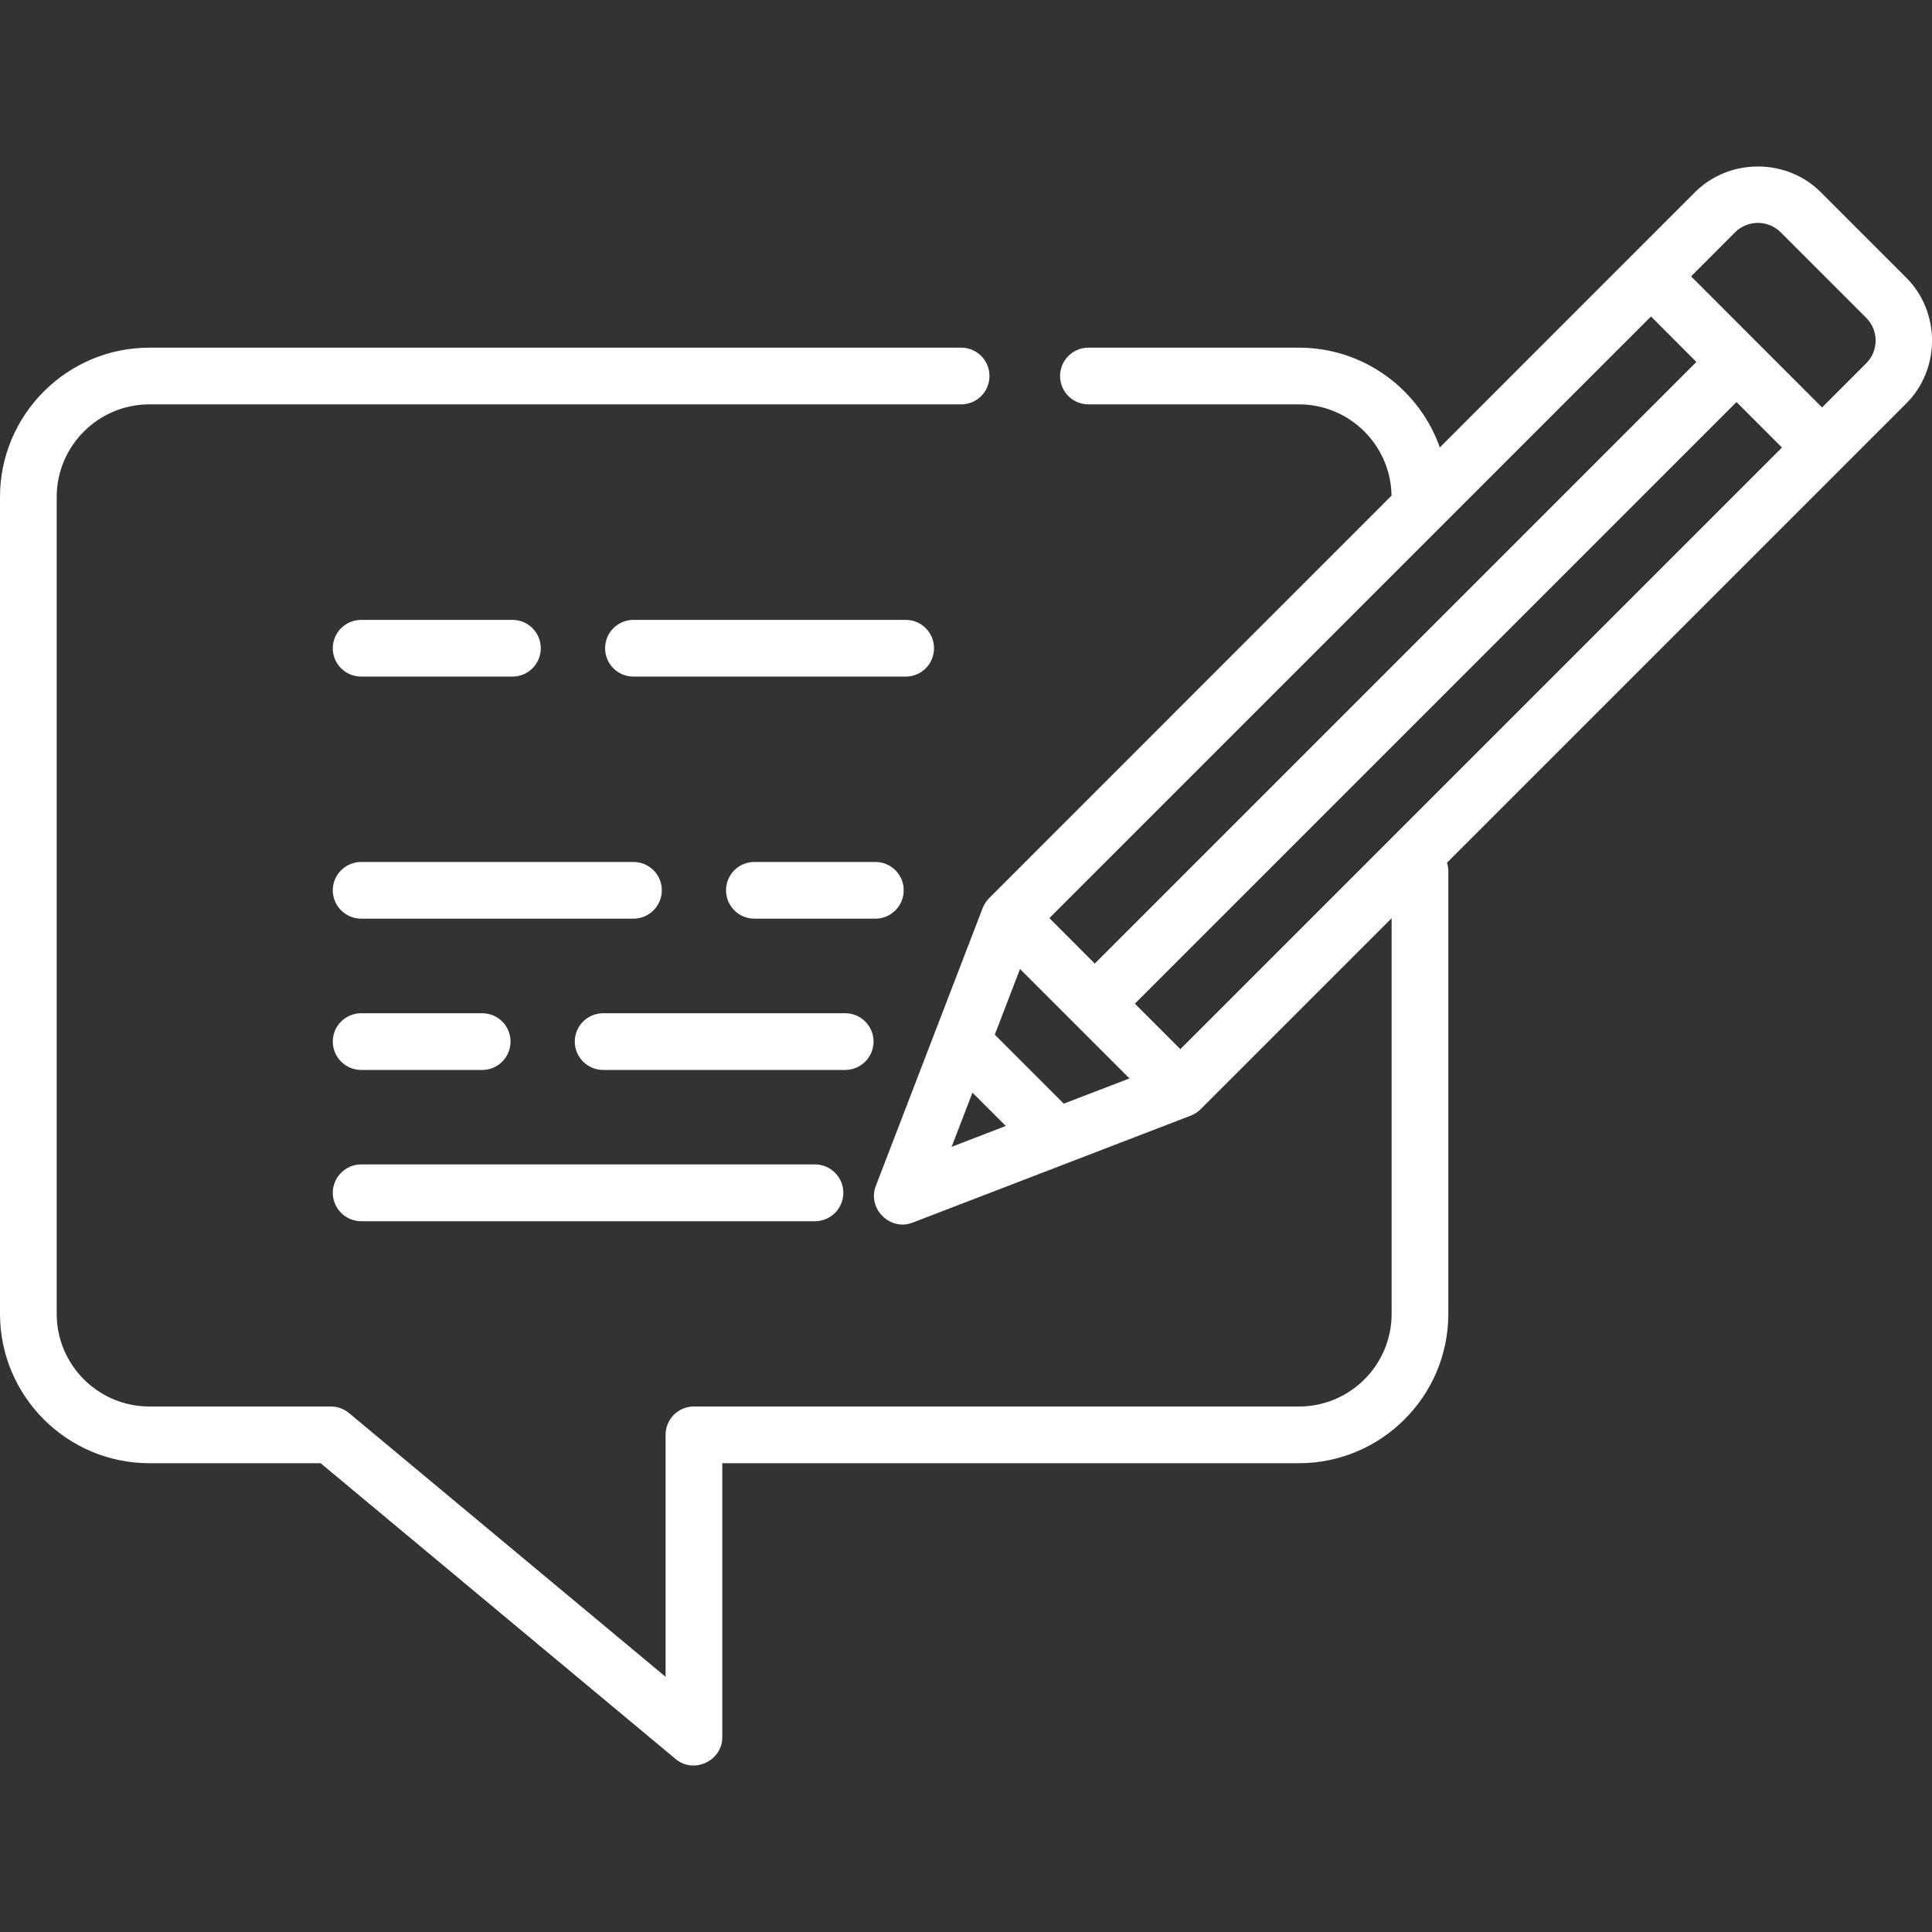 <svg width="20" height="20" viewBox="0 0 20 20" fill="none" xmlns="http://www.w3.org/2000/svg">
<rect x="0" y="0" width="20" height="20" fill="#333333" stroke="none"/>
<path d="M5.305 6.417H3.739C3.577 6.417 3.445 6.548 3.445 6.711C3.445 6.873 3.577 7.004 3.739 7.004H5.305C5.467 7.004 5.598 6.873 5.598 6.711C5.598 6.548 5.467 6.417 5.305 6.417Z" fill="white"/>
<path d="M9.376 6.417H6.557C6.395 6.417 6.264 6.548 6.264 6.711C6.264 6.873 6.395 7.004 6.557 7.004H9.376C9.538 7.004 9.669 6.873 9.669 6.711C9.669 6.548 9.538 6.417 9.376 6.417Z" fill="white"/>
<path d="M6.557 8.923H3.739C3.577 8.923 3.445 9.054 3.445 9.216C3.445 9.378 3.577 9.51 3.739 9.51H6.557C6.72 9.51 6.851 9.378 6.851 9.216C6.851 9.054 6.72 8.923 6.557 8.923Z" fill="white"/>
<path d="M4.992 10.489H3.739C3.577 10.489 3.445 10.62 3.445 10.782C3.445 10.944 3.577 11.076 3.739 11.076H4.992C5.154 11.076 5.285 10.944 5.285 10.782C5.285 10.62 5.154 10.489 4.992 10.489Z" fill="white"/>
<path d="M8.749 10.489H6.244C6.082 10.489 5.95 10.62 5.95 10.782C5.95 10.944 6.082 11.076 6.244 11.076H8.749C8.911 11.076 9.043 10.944 9.043 10.782C9.043 10.62 8.911 10.489 8.749 10.489Z" fill="white"/>
<path d="M8.436 12.054H3.739C3.577 12.054 3.445 12.186 3.445 12.348C3.445 12.51 3.577 12.642 3.739 12.642H8.436C8.599 12.642 8.73 12.51 8.73 12.348C8.73 12.186 8.599 12.054 8.436 12.054Z" fill="white"/>
<path d="M9.062 8.923H7.809C7.647 8.923 7.516 9.054 7.516 9.216C7.516 9.378 7.647 9.51 7.809 9.51H9.062C9.224 9.51 9.355 9.378 9.355 9.216C9.355 9.054 9.224 8.923 9.062 8.923Z" fill="white"/>
<path d="M19.734 2.875L18.848 1.989C18.494 1.635 17.902 1.635 17.547 1.989L14.905 4.632C14.693 4.031 14.119 3.599 13.447 3.599H11.268C11.105 3.599 10.974 3.73 10.974 3.892C10.974 4.055 11.105 4.186 11.268 4.186H13.447C13.971 4.186 14.398 4.609 14.405 5.131L10.24 9.297C10.211 9.326 10.188 9.361 10.173 9.399L9.066 12.278C8.977 12.51 9.213 12.747 9.446 12.657L12.324 11.55C12.362 11.535 12.398 11.513 12.427 11.484L14.406 9.505V13.601C14.406 14.13 13.976 14.56 13.447 14.56H7.183C7.021 14.56 6.89 14.691 6.89 14.853V17.358L3.613 14.628C3.56 14.584 3.494 14.56 3.425 14.56H1.546C1.017 14.56 0.587 14.13 0.587 13.601V5.145C0.587 4.616 1.017 4.186 1.546 4.186H9.95C10.112 4.186 10.243 4.055 10.243 3.892C10.243 3.73 10.112 3.599 9.95 3.599H1.546C0.694 3.599 0 4.293 0 5.145V13.601C0 14.453 0.694 15.147 1.546 15.147H3.319L6.995 18.21C7.183 18.367 7.477 18.228 7.477 17.985V15.147H13.447C14.299 15.147 14.993 14.453 14.993 13.601V9.021C14.993 8.989 14.988 8.959 14.979 8.931L19.734 4.176C20.089 3.821 20.089 3.23 19.734 2.875ZM17.091 3.276L17.561 3.747L11.333 9.975L10.863 9.504L17.091 3.276ZM9.851 11.872L10.067 11.311L10.412 11.656L9.851 11.872ZM11.012 11.425L10.298 10.711L10.559 10.031L11.692 11.164L11.012 11.425ZM12.219 10.861L11.748 10.39L17.976 4.162L18.447 4.633L12.219 10.861ZM19.319 3.761L18.862 4.218L17.506 2.861L17.962 2.404C18.092 2.275 18.303 2.275 18.433 2.404L19.319 3.29C19.449 3.42 19.449 3.631 19.319 3.761Z" fill="white"/>
</svg>
